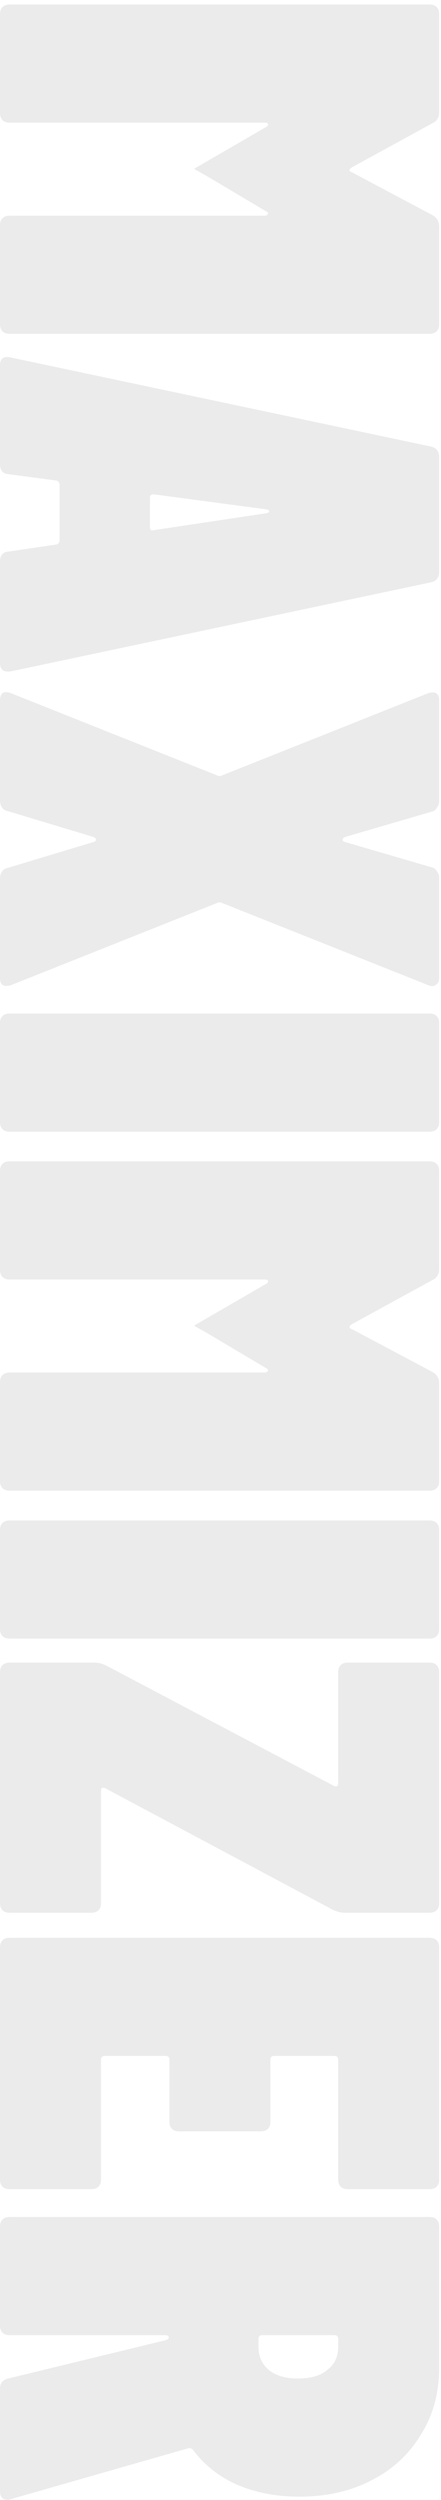 <svg width="97" height="549" viewBox="0 0 97 549" fill="none" xmlns="http://www.w3.org/2000/svg">
<path opacity="0.1" d="M95.082 47.224C96.094 47.776 96.6 48.604 96.6 49.708L96.6 71.236C96.6 71.88 96.416 72.386 96.048 72.754C95.68 73.122 95.174 73.306 94.53 73.306L2.07 73.306C1.426 73.306 0.92 73.122 0.552 72.754C0.184 72.386 -3.22938e-06 71.88 -3.20123e-06 71.236L-2.24815e-06 49.432C-2.22e-06 48.788 0.184 48.282 0.552 47.914C0.92 47.546 1.426 47.362 2.07 47.362L58.236 47.362C58.604 47.362 58.834 47.224 58.926 46.948C59.018 46.764 58.88 46.58 58.512 46.396L45.264 38.53L42.78 37.15L42.78 37.012L58.512 27.904C58.88 27.72 59.018 27.49 58.926 27.214C58.926 27.03 58.696 26.938 58.236 26.938L2.07 26.938C1.426 26.938 0.92 26.754 0.552 26.386C0.184 26.018 -1.20257e-06 25.512 -1.17442e-06 24.868L-2.21342e-07 3.064C-1.93191e-07 2.42 0.184 1.914 0.552 1.546C0.92 1.178 1.426 0.994 2.07 0.994L94.53 0.994C95.174 0.994 95.68 1.178 96.048 1.546C96.416 1.914 96.6 2.42 96.6 3.064L96.6 24.592C96.6 25.788 96.094 26.616 95.082 27.076L77.418 36.736C77.142 36.92 76.958 37.104 76.866 37.288C76.866 37.564 77.05 37.748 77.418 37.84L95.082 47.224ZM-5.47781e-06 123.318C-5.41749e-06 121.938 0.644 121.202 1.932 121.11L12.282 119.592C12.466 119.592 12.65 119.5 12.834 119.316C13.018 119.132 13.11 118.902 13.11 118.626L13.11 106.482C13.11 106.206 13.018 105.976 12.834 105.792C12.65 105.608 12.466 105.516 12.282 105.516L1.932 104.136C0.644 104.044 -4.60315e-06 103.308 -4.54283e-06 101.928L-3.59578e-06 80.262C-3.53143e-06 78.79 0.736 78.192 2.208 78.468L94.806 98.064C96.002 98.34 96.6 99.122 96.6 100.41L96.6 125.526C96.6 126.814 96.002 127.596 94.806 127.872L2.208 147.468L1.656 147.468C0.552 147.468 -6.50529e-06 146.824 -6.44899e-06 145.536L-5.47781e-06 123.318ZM33.81 108.552C33.258 108.552 32.982 108.782 32.982 109.242L32.982 115.728C32.982 116.372 33.258 116.602 33.81 116.418L58.65 112.692C59.018 112.6 59.202 112.462 59.202 112.278C59.202 112.094 59.018 111.956 58.65 111.864L33.81 108.552ZM-6.81243e-06 153.85C-6.78026e-06 153.114 0.184 152.562 0.552 152.194C1.012 151.918 1.61 151.918 2.346 152.194L47.748 170.272C48.116 170.456 48.484 170.456 48.852 170.272L94.254 152.194C94.53 152.102 94.852 152.056 95.22 152.056C96.14 152.056 96.6 152.654 96.6 153.85L96.6 175.93C96.6 176.482 96.416 176.988 96.048 177.448C95.772 177.908 95.358 178.184 94.806 178.276L75.9 183.796C75.532 183.98 75.348 184.164 75.348 184.348C75.348 184.624 75.532 184.808 75.9 184.9L94.806 190.42C95.358 190.512 95.772 190.788 96.048 191.248C96.416 191.708 96.6 192.214 96.6 192.766L96.6 214.708C96.6 215.444 96.37 215.95 95.91 216.226C95.542 216.594 94.99 216.64 94.254 216.364L48.852 198.286C48.484 198.102 48.116 198.102 47.748 198.286L2.346 216.364C2.07 216.456 1.748 216.502 1.38 216.502C0.46 216.502 -9.5249e-06 215.904 -9.47262e-06 214.708L-8.51954e-06 192.904C-8.49541e-06 192.352 0.138 191.846 0.414 191.386C0.782 190.926 1.242 190.65 1.794 190.558L20.562 184.9C20.93 184.808 21.114 184.624 21.114 184.348C21.114 184.164 20.93 183.98 20.562 183.796L1.794 178.138C1.242 178.046 0.782 177.77 0.414 177.31C0.138 176.85 -7.79568e-06 176.344 -7.77155e-06 175.792L-6.81243e-06 153.85ZM-9.90651e-06 224.635C-9.87836e-06 223.991 0.184 223.485 0.552 223.117C0.92 222.749 1.426 222.565 2.07 222.565L94.53 222.565C95.174 222.565 95.68 222.749 96.048 223.117C96.416 223.485 96.6 223.991 96.6 224.635L96.6 246.439C96.6 247.083 96.416 247.589 96.048 247.957C95.68 248.325 95.174 248.509 94.53 248.509L2.07 248.509C1.426 248.509 0.92 248.325 0.552 247.957C0.184 247.589 -1.08877e-05 247.083 -1.08596e-05 246.439L-9.90651e-06 224.635ZM95.082 301.257C96.094 301.809 96.6 302.637 96.6 303.741L96.6 325.269C96.6 325.913 96.416 326.419 96.048 326.787C95.68 327.155 95.174 327.339 94.53 327.339L2.07 327.339C1.426 327.339 0.92 327.155 0.552 326.787C0.184 326.419 -1.43335e-05 325.913 -1.43054e-05 325.269L-1.33523e-05 303.465C-1.33241e-05 302.821 0.184 302.315 0.552 301.947C0.92 301.579 1.426 301.395 2.07 301.395L58.236 301.395C58.604 301.395 58.834 301.257 58.926 300.981C59.018 300.797 58.88 300.613 58.512 300.429L45.264 292.563L42.78 291.183L42.78 291.045L58.512 281.937C58.88 281.753 59.018 281.523 58.926 281.247C58.926 281.063 58.696 280.971 58.236 280.971L2.07 280.971C1.426 280.971 0.92 280.787 0.552 280.419C0.184 280.051 -1.23067e-05 279.545 -1.22786e-05 278.901L-1.13255e-05 257.097C-1.12973e-05 256.453 0.184 255.947 0.552 255.579C0.92 255.211 1.426 255.027 2.07 255.027L94.53 255.027C95.174 255.027 95.68 255.211 96.048 255.579C96.416 255.947 96.6 256.453 96.6 257.097L96.6 278.625C96.6 279.821 96.094 280.649 95.082 281.109L77.418 290.769C77.142 290.953 76.958 291.137 76.866 291.321C76.866 291.597 77.05 291.781 77.418 291.873L95.082 301.257ZM-1.47723e-05 335.951C-1.47442e-05 335.307 0.184 334.801 0.552 334.433C0.92 334.065 1.426 333.881 2.07 333.881L94.53 333.881C95.174 333.881 95.68 334.065 96.048 334.433C96.416 334.801 96.6 335.307 96.6 335.951L96.6 357.755C96.6 358.399 96.416 358.905 96.048 359.273C95.68 359.641 95.174 359.825 94.53 359.825L2.07 359.825C1.426 359.825 0.92 359.641 0.552 359.273C0.184 358.905 -1.57535e-05 358.399 -1.57254e-05 357.755L-1.47723e-05 335.951ZM-1.6137e-05 367.171C-1.61088e-05 366.527 0.184 366.021 0.552 365.653C0.92 365.285 1.426 365.101 2.07 365.101L20.838 365.101C21.666 365.101 22.54 365.331 23.46 365.791L73.416 392.149C74.06 392.425 74.382 392.241 74.382 391.597L74.382 367.171C74.382 366.527 74.566 366.021 74.934 365.653C75.302 365.285 75.808 365.101 76.452 365.101L94.53 365.101C95.174 365.101 95.68 365.285 96.048 365.653C96.416 366.021 96.6 366.527 96.6 367.171L96.6 417.955C96.6 418.599 96.416 419.105 96.048 419.473C95.68 419.841 95.174 420.025 94.53 420.025L75.762 420.025C74.934 420.025 74.06 419.795 73.14 419.335L23.184 392.701C22.54 392.425 22.218 392.609 22.218 393.253L22.218 417.955C22.218 418.599 22.034 419.105 21.666 419.473C21.298 419.841 20.792 420.025 20.148 420.025L2.07 420.025C1.426 420.025 0.92 419.841 0.552 419.473C0.184 419.105 -1.8385e-05 418.599 -1.83568e-05 417.955L-1.6137e-05 367.171ZM76.452 480.722C75.808 480.722 75.302 480.538 74.934 480.17C74.566 479.802 74.382 479.296 74.382 478.652L74.382 452.294C74.382 451.742 74.106 451.466 73.554 451.466L60.306 451.466C59.754 451.466 59.478 451.742 59.478 452.294L59.478 465.956C59.478 466.6 59.294 467.106 58.926 467.474C58.558 467.842 58.052 468.026 57.408 468.026L39.33 468.026C38.686 468.026 38.18 467.842 37.812 467.474C37.444 467.106 37.26 466.6 37.26 465.956L37.26 452.294C37.26 451.742 36.984 451.466 36.432 451.466L23.046 451.466C22.494 451.466 22.218 451.742 22.218 452.294L22.218 478.652C22.218 479.296 22.034 479.802 21.666 480.17C21.298 480.538 20.792 480.722 20.148 480.722L2.07 480.722C1.426 480.722 0.92 480.538 0.552 480.17C0.184 479.802 -2.10381e-05 479.296 -2.10099e-05 478.652L-1.8778e-05 427.592C-1.87499e-05 426.948 0.184 426.442 0.552 426.074C0.92 425.706 1.426 425.522 2.07 425.522L94.53 425.522C95.174 425.522 95.68 425.706 96.048 426.074C96.416 426.442 96.6 426.948 96.6 427.592L96.6 478.652C96.6 479.296 96.416 479.802 96.048 480.17C95.68 480.538 95.174 480.722 94.53 480.722L76.452 480.722ZM-2.30147e-05 524.514C-2.29624e-05 523.318 0.598 522.582 1.794 522.306L36.432 513.888C36.892 513.704 37.122 513.52 37.122 513.336C37.122 512.968 36.846 512.784 36.294 512.784L2.07 512.784C1.426 512.784 0.92 512.6 0.552 512.232C0.184 511.864 -2.24396e-05 511.358 -2.24114e-05 510.714L-2.14584e-05 488.91C-2.14302e-05 488.266 0.184 487.76 0.552 487.392C0.92 487.024 1.426 486.84 2.07 486.84L94.53 486.84C95.174 486.84 95.68 487.024 96.048 487.392C96.416 487.76 96.6 488.266 96.6 488.91L96.6 519.96C96.6 525.48 95.266 530.356 92.598 534.588C90.022 538.912 86.388 542.27 81.696 544.662C77.096 547.054 71.806 548.25 65.826 548.25C60.766 548.25 56.212 547.376 52.164 545.628C48.208 543.88 44.988 541.35 42.504 538.038C42.228 537.67 41.86 537.532 41.4 537.624L2.346 548.802C2.162 548.894 1.932 548.94 1.656 548.94C0.552 548.94 -2.40542e-05 548.296 -2.39979e-05 547.008L-2.30147e-05 524.514ZM74.382 513.612C74.382 513.06 74.106 512.784 73.554 512.784L57.684 512.784C57.132 512.784 56.856 513.06 56.856 513.612L56.856 515.406C56.856 517.43 57.592 519.086 59.064 520.374C60.628 521.662 62.79 522.306 65.55 522.306C68.402 522.306 70.564 521.662 72.036 520.374C73.6 519.178 74.382 517.522 74.382 515.406L74.382 513.612Z" fill="#333333"/>
</svg>
